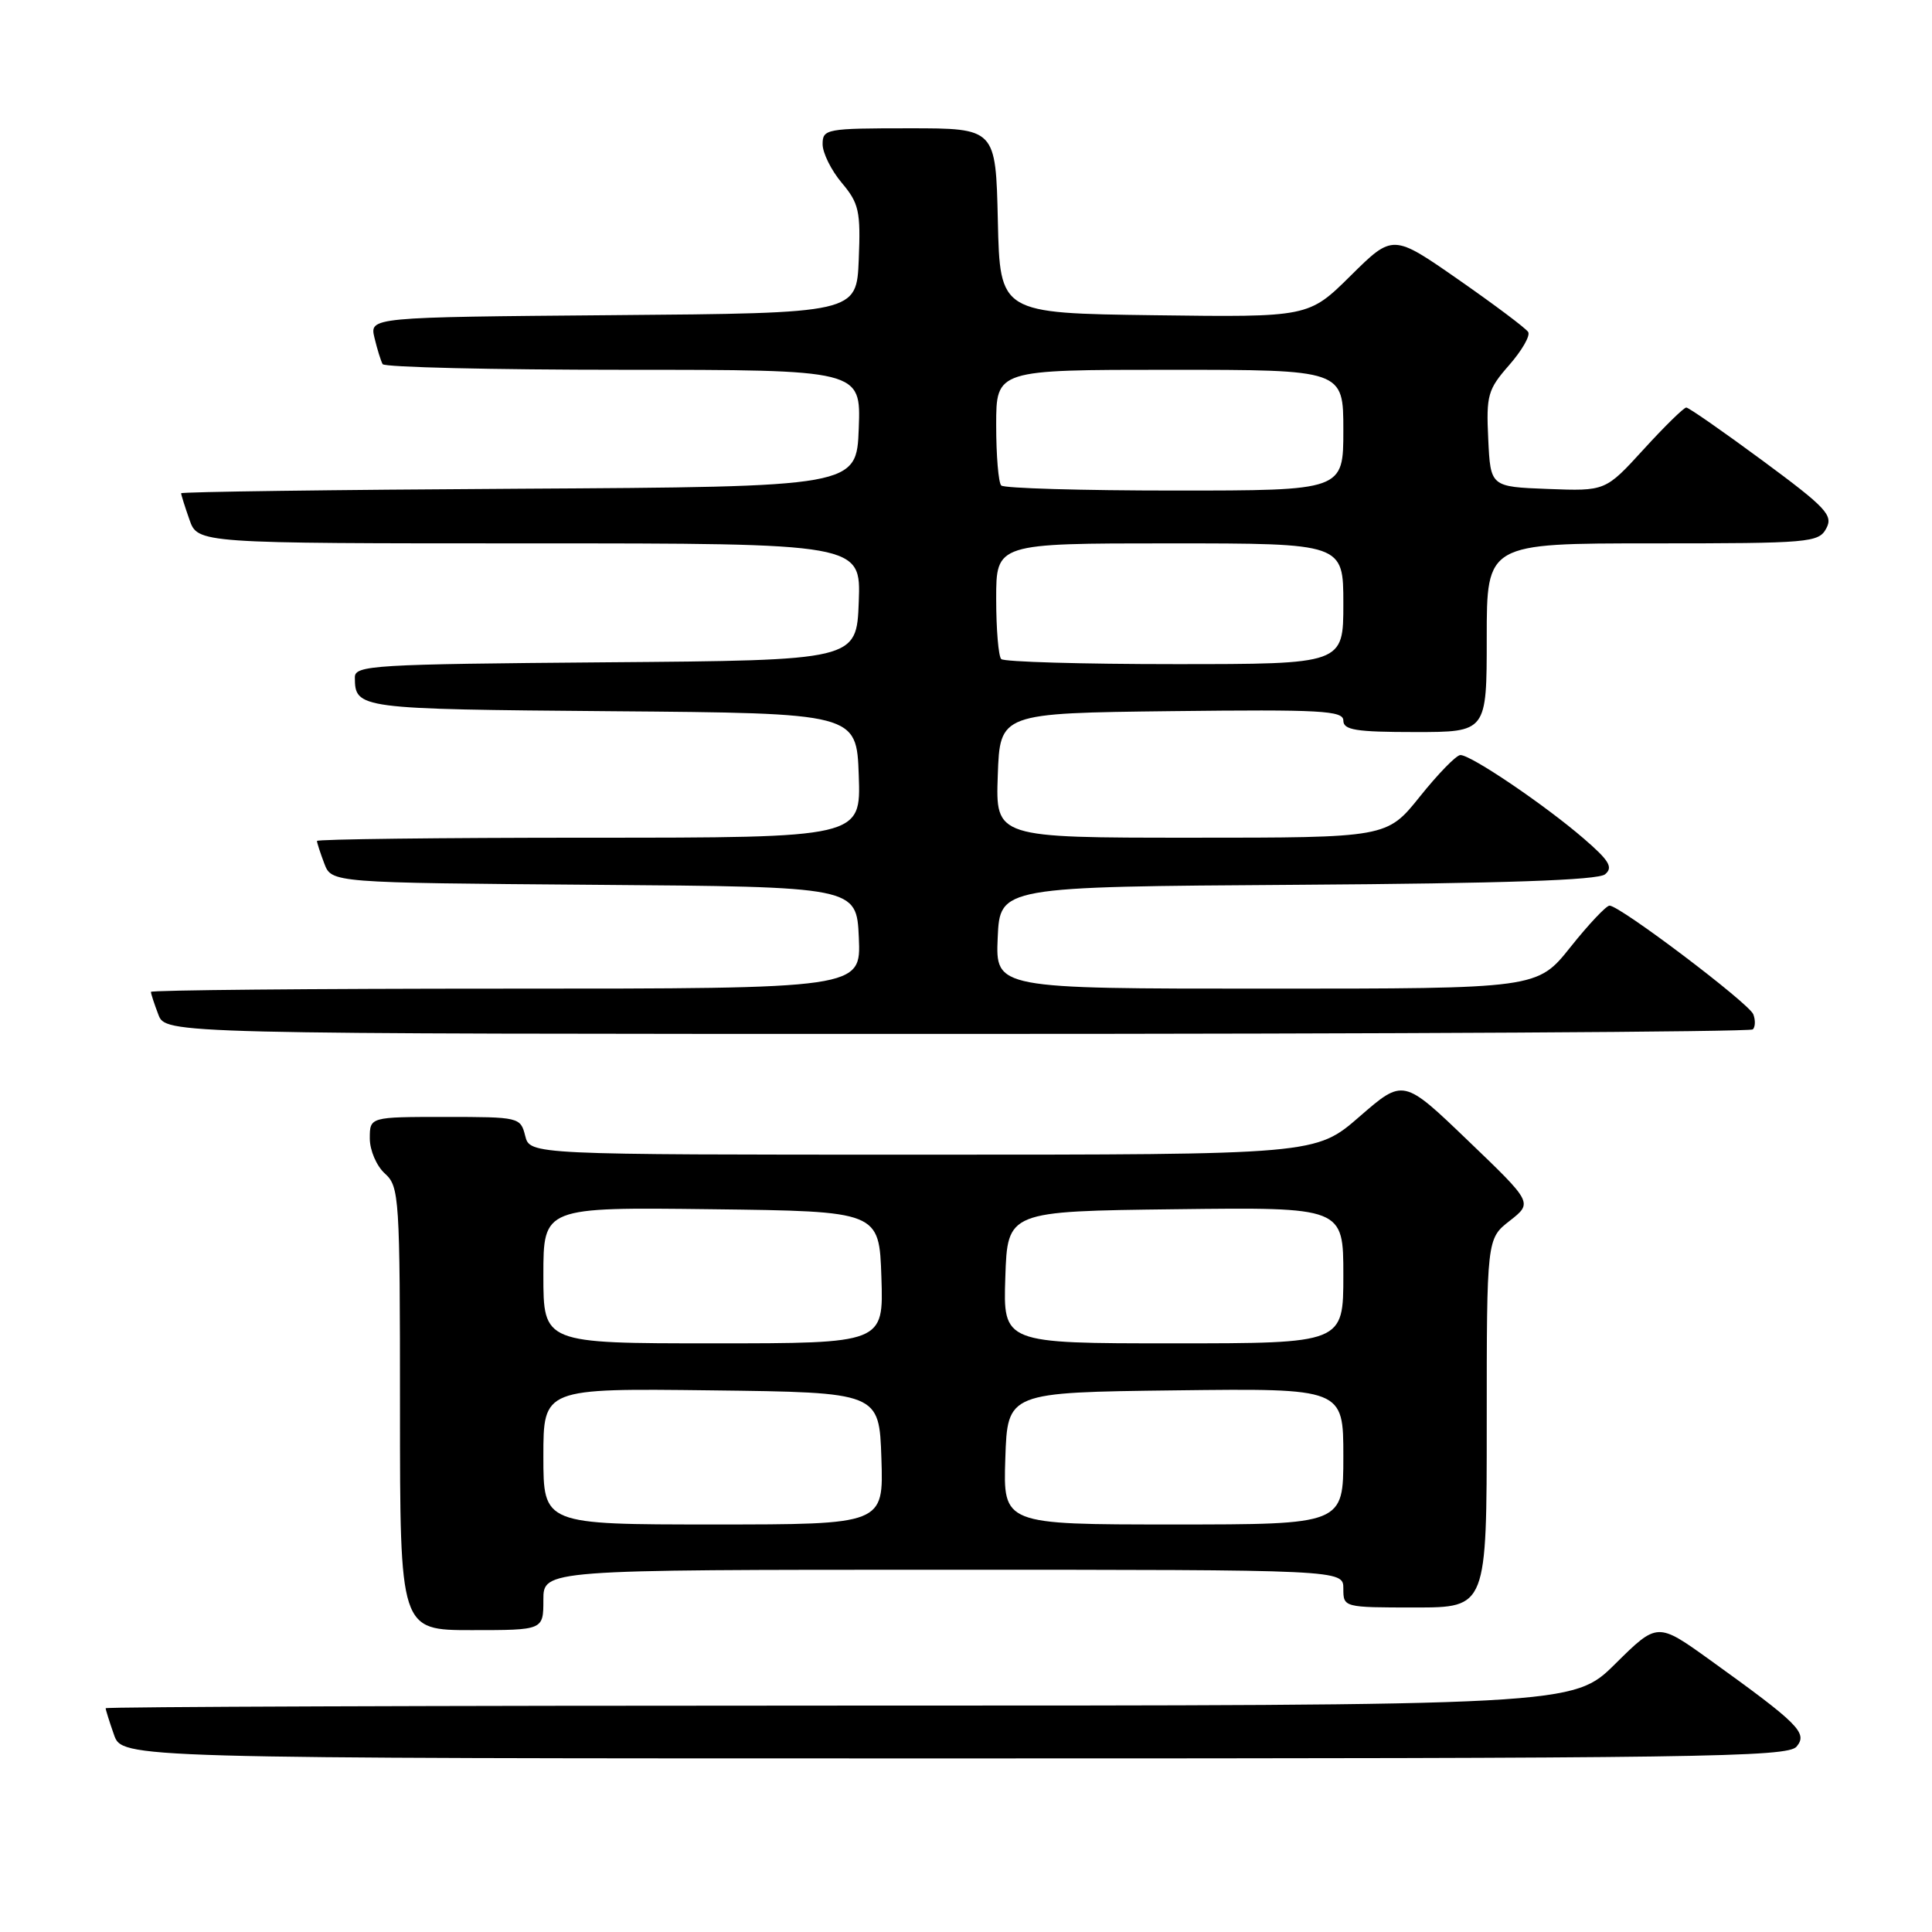 <?xml version="1.0" encoding="UTF-8" standalone="no"?>
<!DOCTYPE svg PUBLIC "-//W3C//DTD SVG 1.1//EN" "http://www.w3.org/Graphics/SVG/1.1/DTD/svg11.dtd" >
<svg xmlns="http://www.w3.org/2000/svg" xmlns:xlink="http://www.w3.org/1999/xlink" version="1.1" viewBox="0 0 256 256">
 <g >
 <path fill="currentColor"
d=" M 238.06 231.43 C 239.56 229.63 238.35 228.42 226.56 219.94 C 219.61 214.95 219.61 214.95 214.03 220.47 C 208.44 226.00 208.44 226.00 111.22 226.00 C 57.75 226.00 14.00 226.16 14.00 226.35 C 14.00 226.54 14.49 228.12 15.10 229.85 C 16.20 233.00 16.20 233.00 126.48 233.00 C 225.44 233.00 236.89 232.84 238.06 231.43 Z  M 72.00 212.00 C 72.00 208.00 72.00 208.00 125.00 208.00 C 178.00 208.00 178.00 208.00 178.00 210.50 C 178.00 212.99 178.03 213.00 187.50 213.00 C 197.00 213.00 197.00 213.00 197.00 188.57 C 197.00 164.14 197.00 164.14 200.05 161.76 C 203.10 159.37 203.10 159.37 194.52 151.14 C 185.95 142.91 185.95 142.91 180.15 147.95 C 174.34 153.00 174.34 153.00 122.28 153.00 C 70.22 153.00 70.22 153.00 69.59 150.50 C 68.97 148.04 68.79 148.00 58.98 148.00 C 49.00 148.00 49.00 148.00 49.00 150.85 C 49.00 152.42 49.89 154.50 51.00 155.50 C 52.91 157.23 53.00 158.58 53.00 186.65 C 53.00 216.00 53.00 216.00 62.50 216.00 C 72.00 216.00 72.00 216.00 72.00 212.00 Z  M 232.26 136.40 C 232.59 136.07 232.62 135.17 232.32 134.40 C 231.76 132.94 214.65 120.00 213.27 120.00 C 212.84 120.00 210.50 122.47 208.09 125.50 C 203.70 131.00 203.70 131.00 167.80 131.00 C 131.91 131.00 131.91 131.00 132.20 124.25 C 132.50 117.50 132.50 117.50 171.91 117.24 C 199.31 117.06 211.74 116.63 212.68 115.85 C 213.78 114.94 213.24 114.03 209.85 111.11 C 204.67 106.64 194.85 99.99 193.50 100.05 C 192.95 100.07 190.54 102.55 188.14 105.55 C 183.77 111.00 183.77 111.00 157.85 111.00 C 131.92 111.00 131.92 111.00 132.21 102.75 C 132.50 94.50 132.50 94.50 155.25 94.23 C 175.05 94.00 178.00 94.16 178.00 95.48 C 178.00 96.73 179.67 97.00 187.50 97.00 C 197.00 97.00 197.00 97.00 197.00 84.50 C 197.00 72.00 197.00 72.00 218.96 72.00 C 239.82 72.00 240.98 71.90 241.99 70.02 C 242.93 68.27 241.99 67.27 233.53 61.02 C 228.30 57.16 223.76 54.00 223.44 54.00 C 223.12 54.00 220.57 56.49 217.79 59.54 C 212.73 65.08 212.73 65.08 205.11 64.79 C 197.50 64.50 197.50 64.50 197.20 58.19 C 196.92 52.36 197.14 51.61 199.97 48.38 C 201.66 46.45 202.80 44.48 202.49 43.99 C 202.19 43.50 198.03 40.38 193.25 37.05 C 184.56 31.00 184.56 31.00 178.98 36.52 C 173.40 42.04 173.40 42.04 152.95 41.77 C 132.50 41.50 132.50 41.50 132.22 29.25 C 131.94 17.00 131.94 17.00 120.47 17.00 C 109.47 17.00 109.00 17.09 109.00 19.11 C 109.00 20.26 110.14 22.57 111.54 24.23 C 113.82 26.94 114.05 27.98 113.79 34.38 C 113.50 41.50 113.50 41.50 81.23 41.76 C 48.97 42.03 48.97 42.03 49.62 44.76 C 49.98 46.27 50.47 47.84 50.70 48.25 C 50.93 48.66 65.29 49.00 82.60 49.00 C 114.08 49.00 114.08 49.00 113.79 56.75 C 113.50 64.50 113.50 64.50 68.75 64.76 C 44.14 64.90 24.00 65.17 24.00 65.36 C 24.00 65.55 24.49 67.12 25.10 68.85 C 26.20 72.00 26.20 72.00 70.14 72.00 C 114.08 72.00 114.08 72.00 113.79 79.75 C 113.50 87.50 113.50 87.50 80.25 87.76 C 49.44 88.01 47.00 88.15 47.02 89.76 C 47.05 93.92 47.35 93.96 81.05 94.24 C 113.50 94.50 113.50 94.50 113.79 102.75 C 114.08 111.00 114.08 111.00 78.04 111.00 C 58.22 111.00 42.00 111.20 42.00 111.43 C 42.00 111.67 42.44 113.02 42.97 114.42 C 43.94 116.97 43.94 116.97 78.72 117.24 C 113.50 117.50 113.50 117.50 113.80 124.25 C 114.09 131.00 114.09 131.00 67.05 131.00 C 41.17 131.00 20.00 131.20 20.00 131.43 C 20.00 131.67 20.44 133.02 20.98 134.43 C 21.95 137.00 21.95 137.00 126.81 137.00 C 184.48 137.00 231.94 136.73 232.26 136.40 Z  M 72.00 192.98 C 72.00 183.96 72.00 183.96 94.25 184.23 C 116.50 184.50 116.50 184.50 116.79 193.25 C 117.08 202.00 117.08 202.00 94.54 202.00 C 72.00 202.00 72.00 202.00 72.00 192.98 Z  M 133.21 193.25 C 133.50 184.50 133.50 184.50 155.75 184.23 C 178.00 183.96 178.00 183.96 178.00 192.98 C 178.00 202.00 178.00 202.00 155.46 202.00 C 132.92 202.00 132.92 202.00 133.21 193.25 Z  M 72.00 168.98 C 72.00 159.96 72.00 159.96 94.25 160.23 C 116.50 160.50 116.50 160.50 116.79 169.25 C 117.08 178.00 117.08 178.00 94.54 178.00 C 72.00 178.00 72.00 178.00 72.00 168.98 Z  M 133.21 169.25 C 133.50 160.50 133.50 160.50 155.75 160.23 C 178.00 159.96 178.00 159.96 178.00 168.98 C 178.00 178.00 178.00 178.00 155.46 178.00 C 132.92 178.00 132.92 178.00 133.21 169.25 Z  M 132.67 87.33 C 132.30 86.97 132.00 83.37 132.00 79.33 C 132.00 72.00 132.00 72.00 155.00 72.00 C 178.00 72.00 178.00 72.00 178.00 80.00 C 178.00 88.00 178.00 88.00 155.67 88.00 C 143.38 88.00 133.03 87.70 132.67 87.33 Z  M 132.67 64.33 C 132.30 63.97 132.00 60.37 132.00 56.33 C 132.00 49.00 132.00 49.00 155.00 49.00 C 178.00 49.00 178.00 49.00 178.00 57.00 C 178.00 65.00 178.00 65.00 155.67 65.00 C 143.38 65.00 133.03 64.70 132.67 64.33 Z "/>
</g>
</svg>